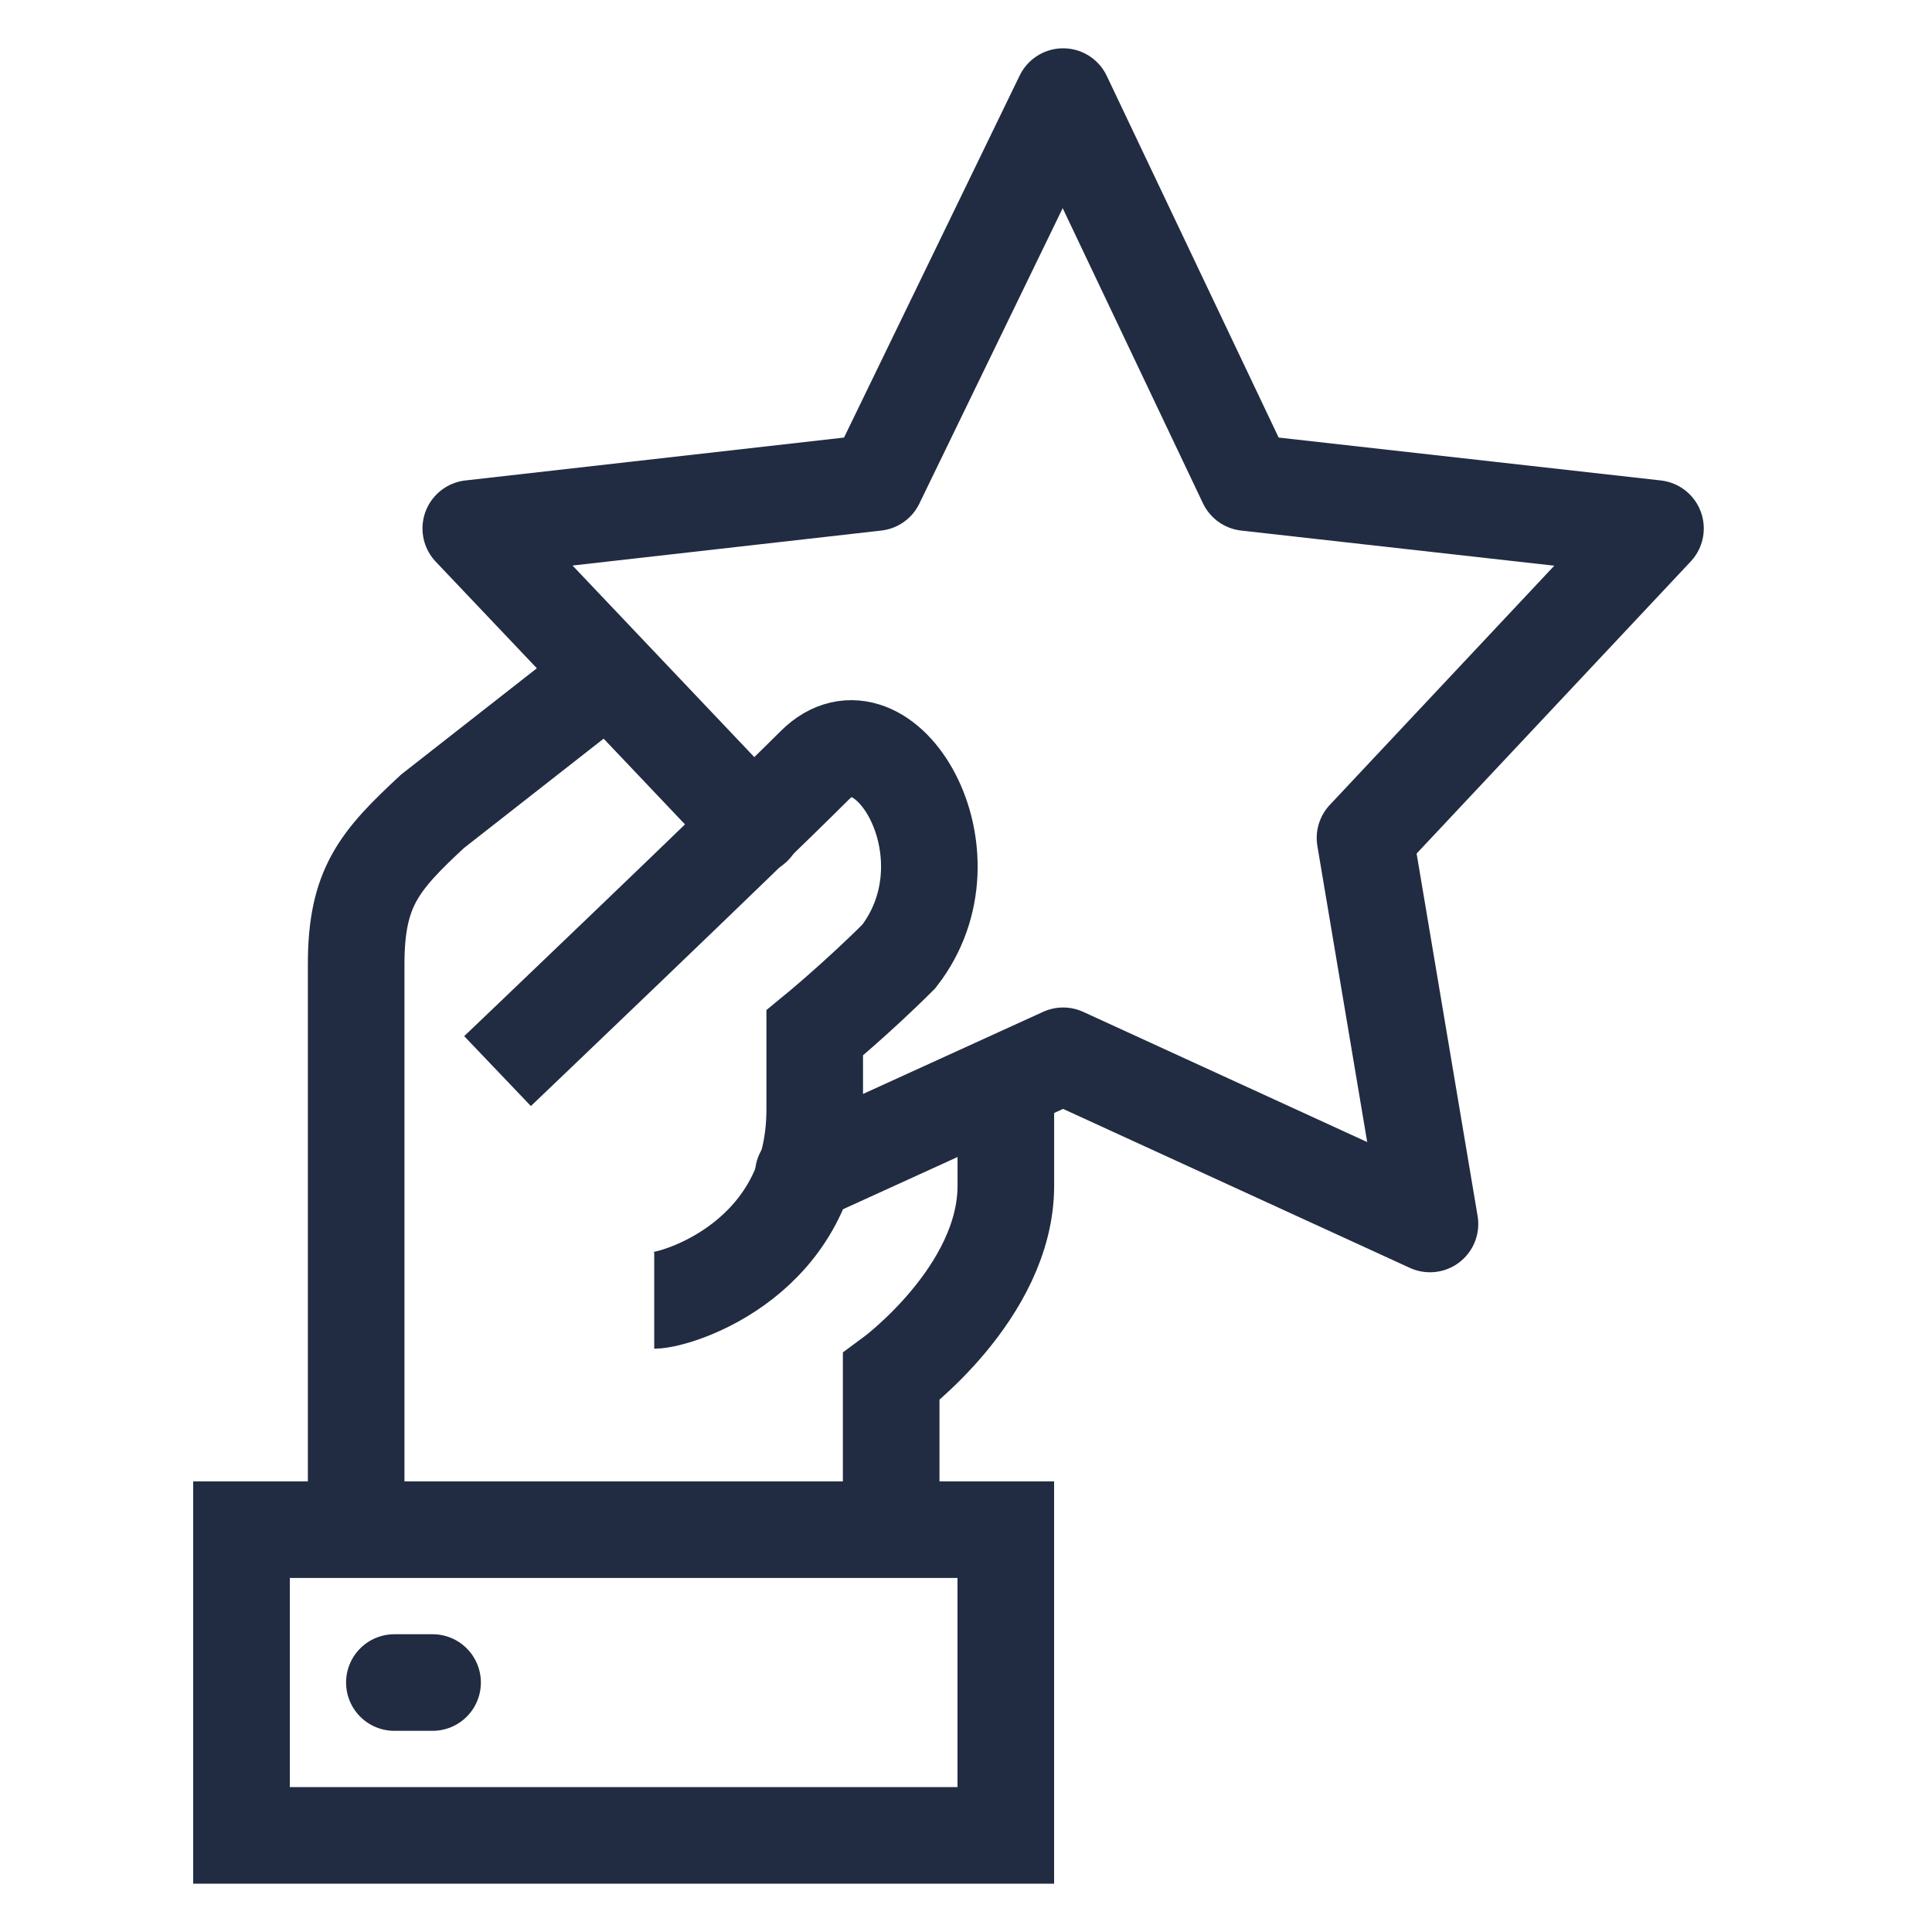 <svg width="40" height="40" viewBox="0 0 40 40" fill="none" xmlns="http://www.w3.org/2000/svg">
<path d="M18.451 31.67V28.506C18.451 28.506 20.825 26.765 20.825 24.549V22.413" stroke="#212C42" stroke-width="2" stroke-miterlimit="10"/>
<path d="M10.301 22.176C10.301 22.176 15.444 17.27 16.868 15.846C18.292 14.422 20.27 17.666 18.609 19.802C17.738 20.672 16.868 21.385 16.868 21.385C16.868 21.701 16.868 22.651 16.868 22.967C16.868 26.053 14.02 26.923 13.545 26.923" stroke="#212C42" stroke-width="2" stroke-miterlimit="10"/>
<path d="M20.824 31.67H5V38H20.824V31.67Z" stroke="#212C42" stroke-width="2" stroke-miterlimit="10"/>
<path d="M8.165 34.835H8.956" stroke="#212C42" stroke-width="2" stroke-miterlimit="10" stroke-linecap="round"/>
<path d="M12.595 13.947L8.956 16.796C7.848 17.824 7.374 18.378 7.374 19.96V25.341V31.67" stroke="#212C42" stroke-width="2" stroke-miterlimit="10"/>
<path d="M15.602 17.112L9.747 10.941L18.134 9.991L22.011 2L25.809 9.991L34.275 10.941L28.261 17.349L29.606 25.341L22.011 21.859L16.631 24.312" stroke="#212C42" stroke-width="2" stroke-linecap="round" stroke-linejoin="round"/>
</svg>
